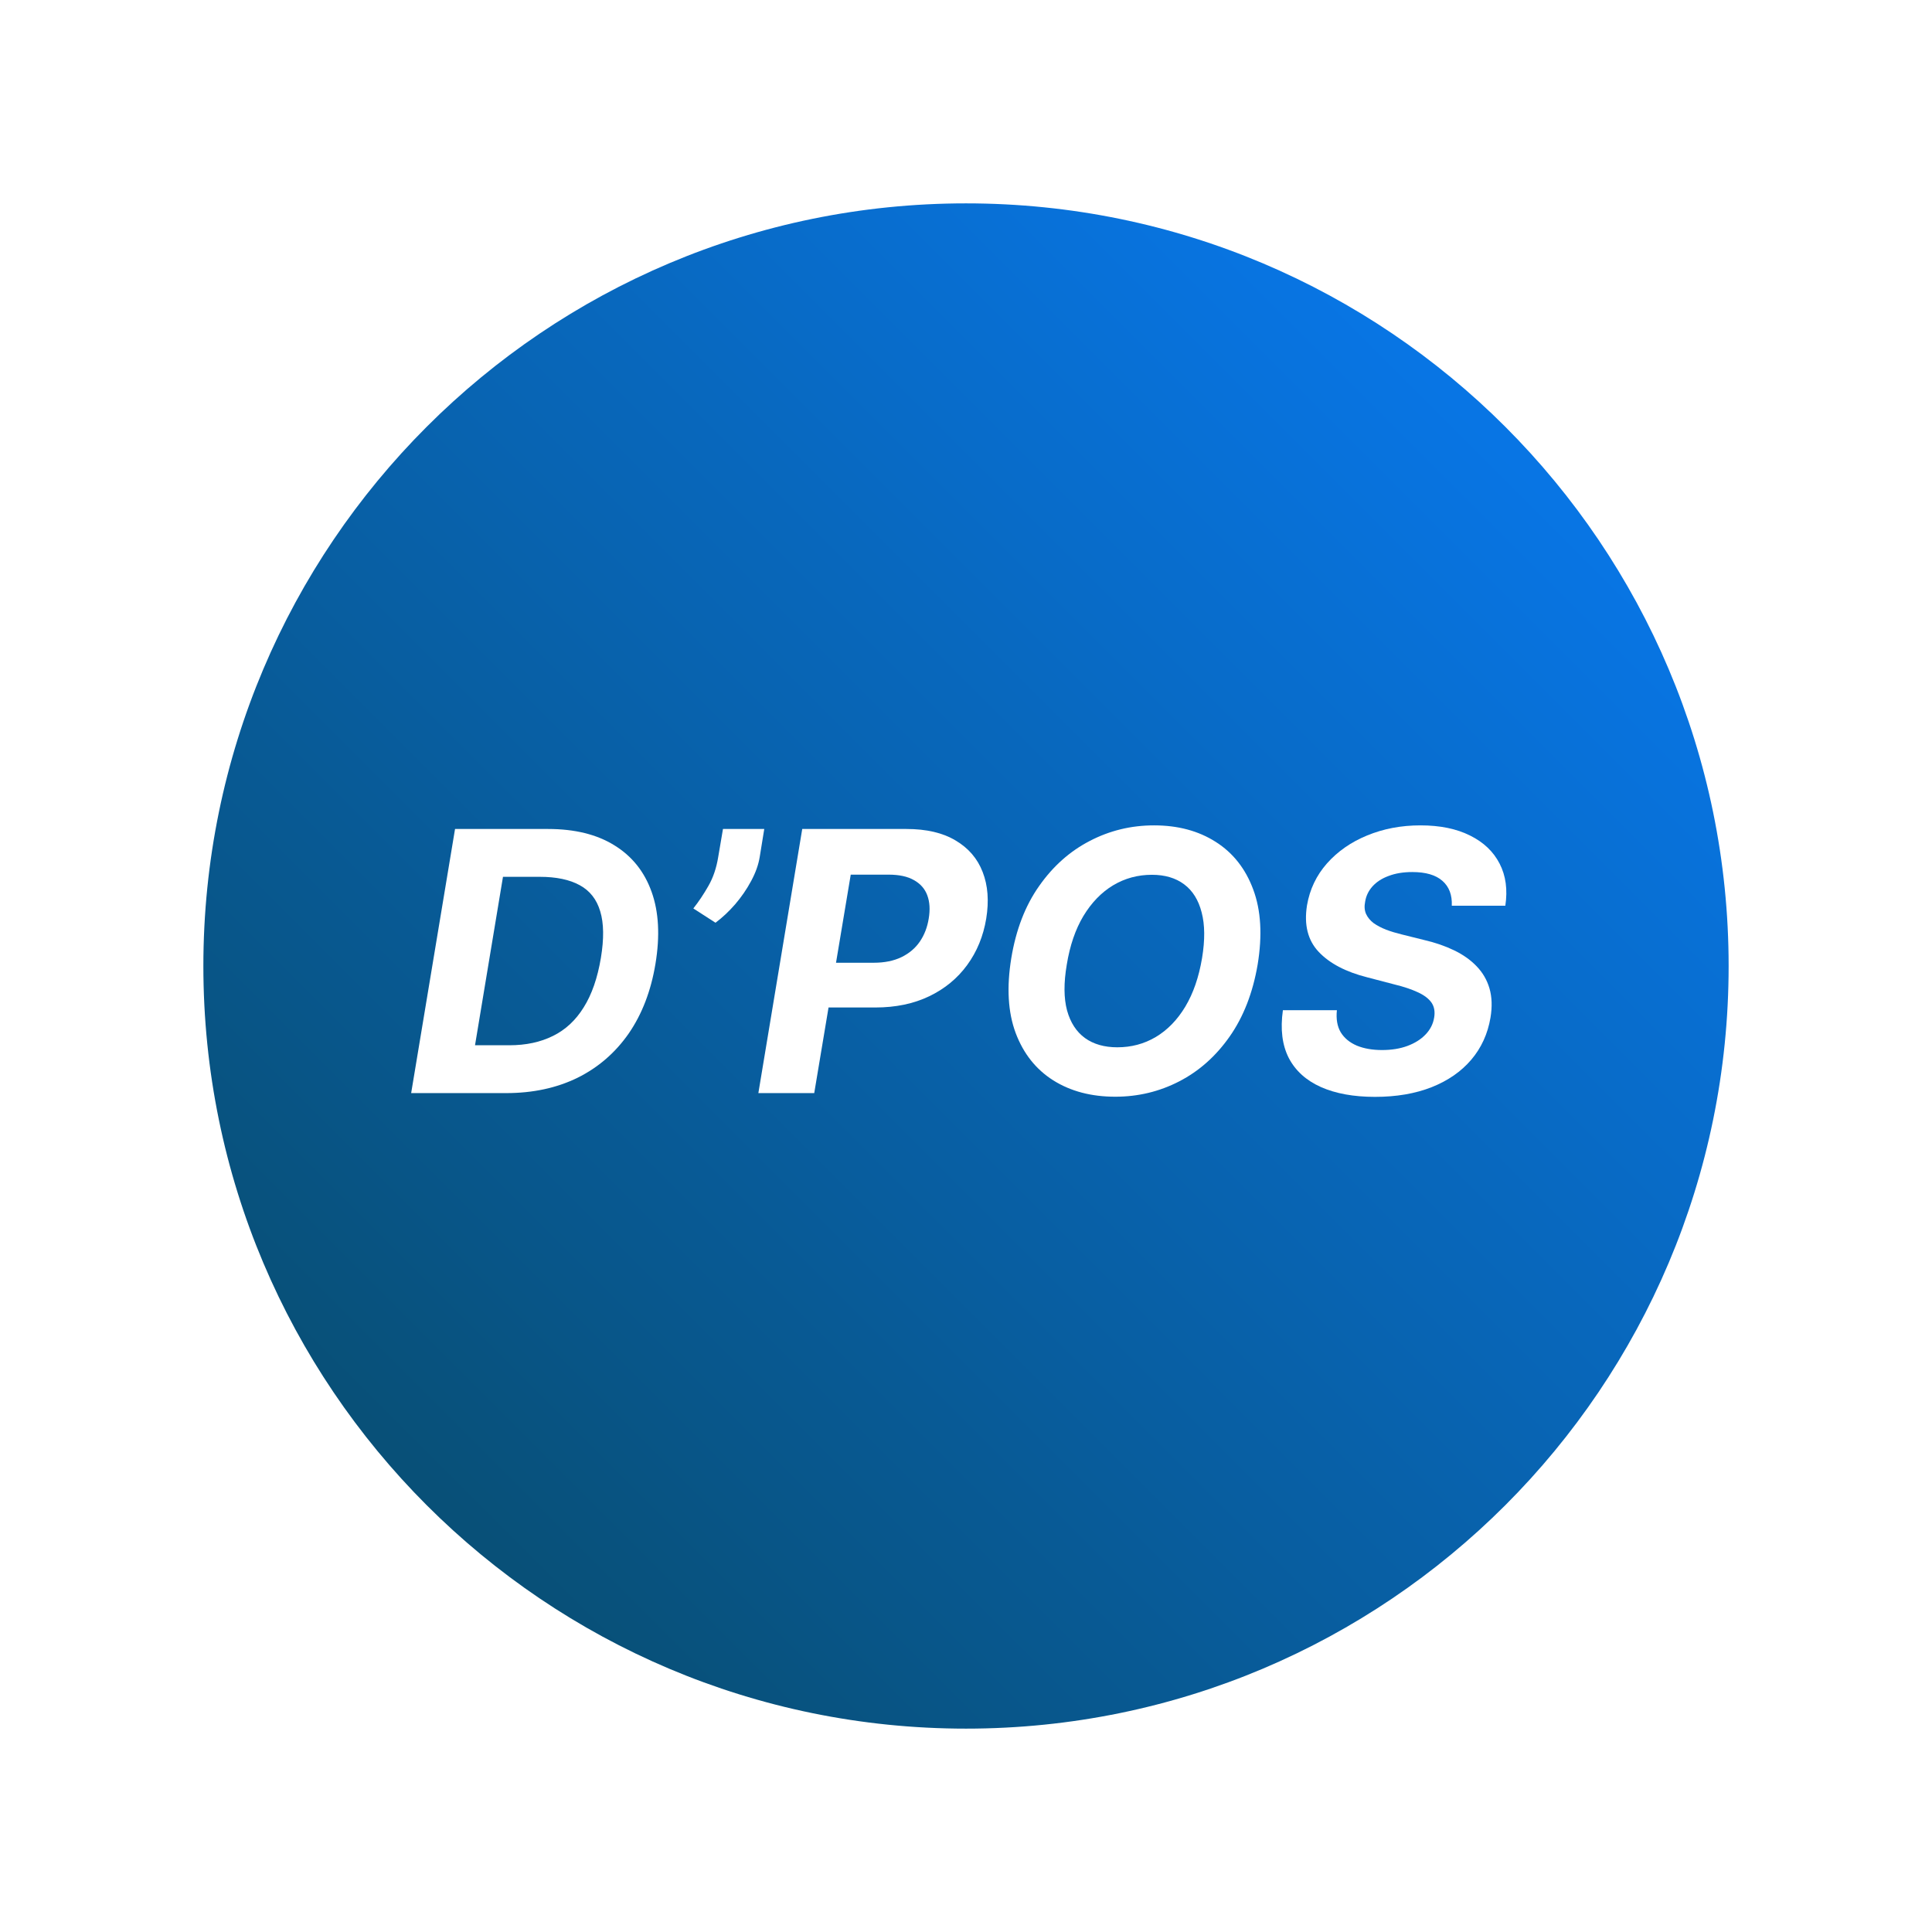 <svg width="38" height="38" viewBox="0 0 38 38" fill="none" xmlns="http://www.w3.org/2000/svg">
<g filter="url(#filter0_d_149_170)">
<path d="M34 18C34 26.284 27.284 33 19 33C10.716 33 4 26.284 4 18C4 9.716 10.716 3 19 3C27.284 3 34 9.716 34 18Z" fill="url(#paint0_linear_149_170)"/>
<path d="M9.954 20.5H8.087L8.95 15.305H10.781C11.304 15.305 11.738 15.412 12.082 15.625C12.429 15.838 12.674 16.143 12.816 16.541C12.958 16.936 12.983 17.409 12.892 17.958C12.804 18.489 12.629 18.945 12.367 19.326C12.104 19.704 11.769 19.995 11.36 20.198C10.95 20.399 10.482 20.5 9.954 20.5ZM9.343 19.559H10.018C10.344 19.559 10.63 19.498 10.875 19.376C11.122 19.255 11.324 19.067 11.481 18.813C11.64 18.56 11.753 18.235 11.819 17.839C11.881 17.464 11.877 17.159 11.806 16.926C11.737 16.691 11.602 16.519 11.403 16.411C11.203 16.301 10.941 16.246 10.616 16.246H9.893L9.343 19.559Z" fill="white"/>
<path d="M15.032 15.305L14.943 15.853C14.918 16.009 14.861 16.168 14.773 16.33C14.687 16.491 14.582 16.643 14.459 16.787C14.335 16.929 14.207 17.049 14.073 17.149L13.637 16.868C13.743 16.734 13.842 16.586 13.934 16.424C14.027 16.262 14.091 16.073 14.126 15.858L14.22 15.305H15.032Z" fill="white"/>
<path d="M14.916 20.5L15.779 15.305H17.828C18.221 15.305 18.543 15.38 18.795 15.531C19.048 15.68 19.226 15.887 19.328 16.152C19.431 16.416 19.454 16.721 19.398 17.066C19.341 17.412 19.216 17.717 19.023 17.981C18.832 18.243 18.583 18.448 18.277 18.595C17.971 18.742 17.618 18.816 17.217 18.816H15.911L16.055 17.936H17.184C17.397 17.936 17.579 17.899 17.73 17.826C17.882 17.752 18.003 17.65 18.092 17.52C18.182 17.388 18.24 17.236 18.267 17.066C18.296 16.891 18.287 16.74 18.239 16.611C18.192 16.483 18.105 16.383 17.978 16.312C17.853 16.239 17.685 16.203 17.473 16.203H16.733L16.015 20.5H14.916Z" fill="white"/>
<path d="M24.736 17.974C24.641 18.528 24.458 18.999 24.186 19.387C23.915 19.774 23.584 20.068 23.194 20.269C22.805 20.47 22.386 20.571 21.936 20.571C21.464 20.571 21.057 20.464 20.716 20.249C20.376 20.034 20.13 19.724 19.977 19.318C19.825 18.91 19.797 18.419 19.891 17.844C19.983 17.288 20.164 16.816 20.437 16.429C20.709 16.04 21.041 15.744 21.433 15.541C21.826 15.336 22.248 15.234 22.699 15.234C23.168 15.234 23.572 15.342 23.912 15.559C24.253 15.775 24.499 16.088 24.65 16.497C24.802 16.905 24.831 17.397 24.736 17.974ZM23.643 17.844C23.702 17.488 23.699 17.188 23.635 16.946C23.573 16.703 23.458 16.518 23.29 16.393C23.123 16.268 22.911 16.206 22.656 16.206C22.379 16.206 22.124 16.275 21.892 16.414C21.663 16.552 21.468 16.754 21.309 17.017C21.152 17.279 21.043 17.598 20.982 17.974C20.921 18.332 20.923 18.631 20.987 18.872C21.053 19.112 21.171 19.294 21.34 19.417C21.51 19.539 21.723 19.599 21.976 19.599C22.252 19.599 22.504 19.532 22.732 19.397C22.962 19.26 23.156 19.061 23.313 18.8C23.47 18.538 23.58 18.22 23.643 17.844Z" fill="white"/>
<path d="M28.555 16.814C28.564 16.603 28.502 16.44 28.37 16.325C28.24 16.21 28.043 16.152 27.779 16.152C27.6 16.152 27.444 16.178 27.312 16.229C27.18 16.277 27.075 16.346 26.995 16.434C26.918 16.52 26.869 16.62 26.851 16.733C26.832 16.826 26.838 16.907 26.869 16.977C26.901 17.046 26.951 17.106 27.018 17.157C27.087 17.206 27.17 17.249 27.264 17.286C27.359 17.322 27.46 17.352 27.566 17.378L28.012 17.489C28.231 17.54 28.427 17.608 28.601 17.692C28.777 17.777 28.924 17.881 29.042 18.004C29.162 18.128 29.247 18.273 29.296 18.44C29.345 18.608 29.352 18.8 29.316 19.016C29.262 19.334 29.136 19.61 28.938 19.843C28.741 20.075 28.481 20.255 28.16 20.383C27.838 20.51 27.466 20.574 27.044 20.574C26.624 20.574 26.27 20.509 25.981 20.381C25.692 20.252 25.481 20.062 25.349 19.81C25.219 19.556 25.18 19.243 25.233 18.869H26.295C26.277 19.043 26.302 19.189 26.371 19.305C26.442 19.42 26.548 19.507 26.689 19.567C26.829 19.624 26.994 19.653 27.183 19.653C27.371 19.653 27.537 19.626 27.683 19.572C27.83 19.517 27.949 19.442 28.04 19.346C28.132 19.25 28.188 19.139 28.208 19.014C28.228 18.897 28.21 18.799 28.155 18.719C28.099 18.64 28.009 18.572 27.886 18.516C27.764 18.459 27.613 18.408 27.432 18.364L26.889 18.222C26.47 18.116 26.152 17.949 25.938 17.723C25.723 17.496 25.646 17.191 25.707 16.807C25.761 16.492 25.892 16.218 26.1 15.982C26.31 15.746 26.573 15.562 26.891 15.432C27.211 15.3 27.56 15.234 27.939 15.234C28.325 15.234 28.65 15.301 28.916 15.435C29.181 15.566 29.375 15.751 29.496 15.988C29.618 16.224 29.655 16.5 29.608 16.814H28.555Z" fill="white"/>
</g>
<defs>
<filter id="filter0_d_149_170" x="0" y="0" width="38" height="38" filterUnits="userSpaceOnUse" color-interpolation-filters="sRGB">
<feFlood flood-opacity="0" result="BackgroundImageFix"/>
<feColorMatrix in="SourceAlpha" type="matrix" values="0 0 0 0 0 0 0 0 0 0 0 0 0 0 0 0 0 0 127 0" result="hardAlpha"/>
<feOffset dy="1"/>
<feGaussianBlur stdDeviation="2"/>
<feComposite in2="hardAlpha" operator="out"/>
<feColorMatrix type="matrix" values="0 0 0 0 0 0 0 0 0 0 0 0 0 0 0 0 0 0 0.25 0"/>
<feBlend mode="normal" in2="BackgroundImageFix" result="effect1_dropShadow_149_170"/>
<feBlend mode="normal" in="SourceGraphic" in2="effect1_dropShadow_149_170" result="shape"/>
</filter>
<linearGradient id="paint0_linear_149_170" x1="7.214" y1="26.929" x2="27.929" y2="6.214" gradientUnits="userSpaceOnUse">
<stop stop-color="#085078"/>
<stop offset="1" stop-color="#0875E4"/>
</linearGradient>
</defs>
</svg>
